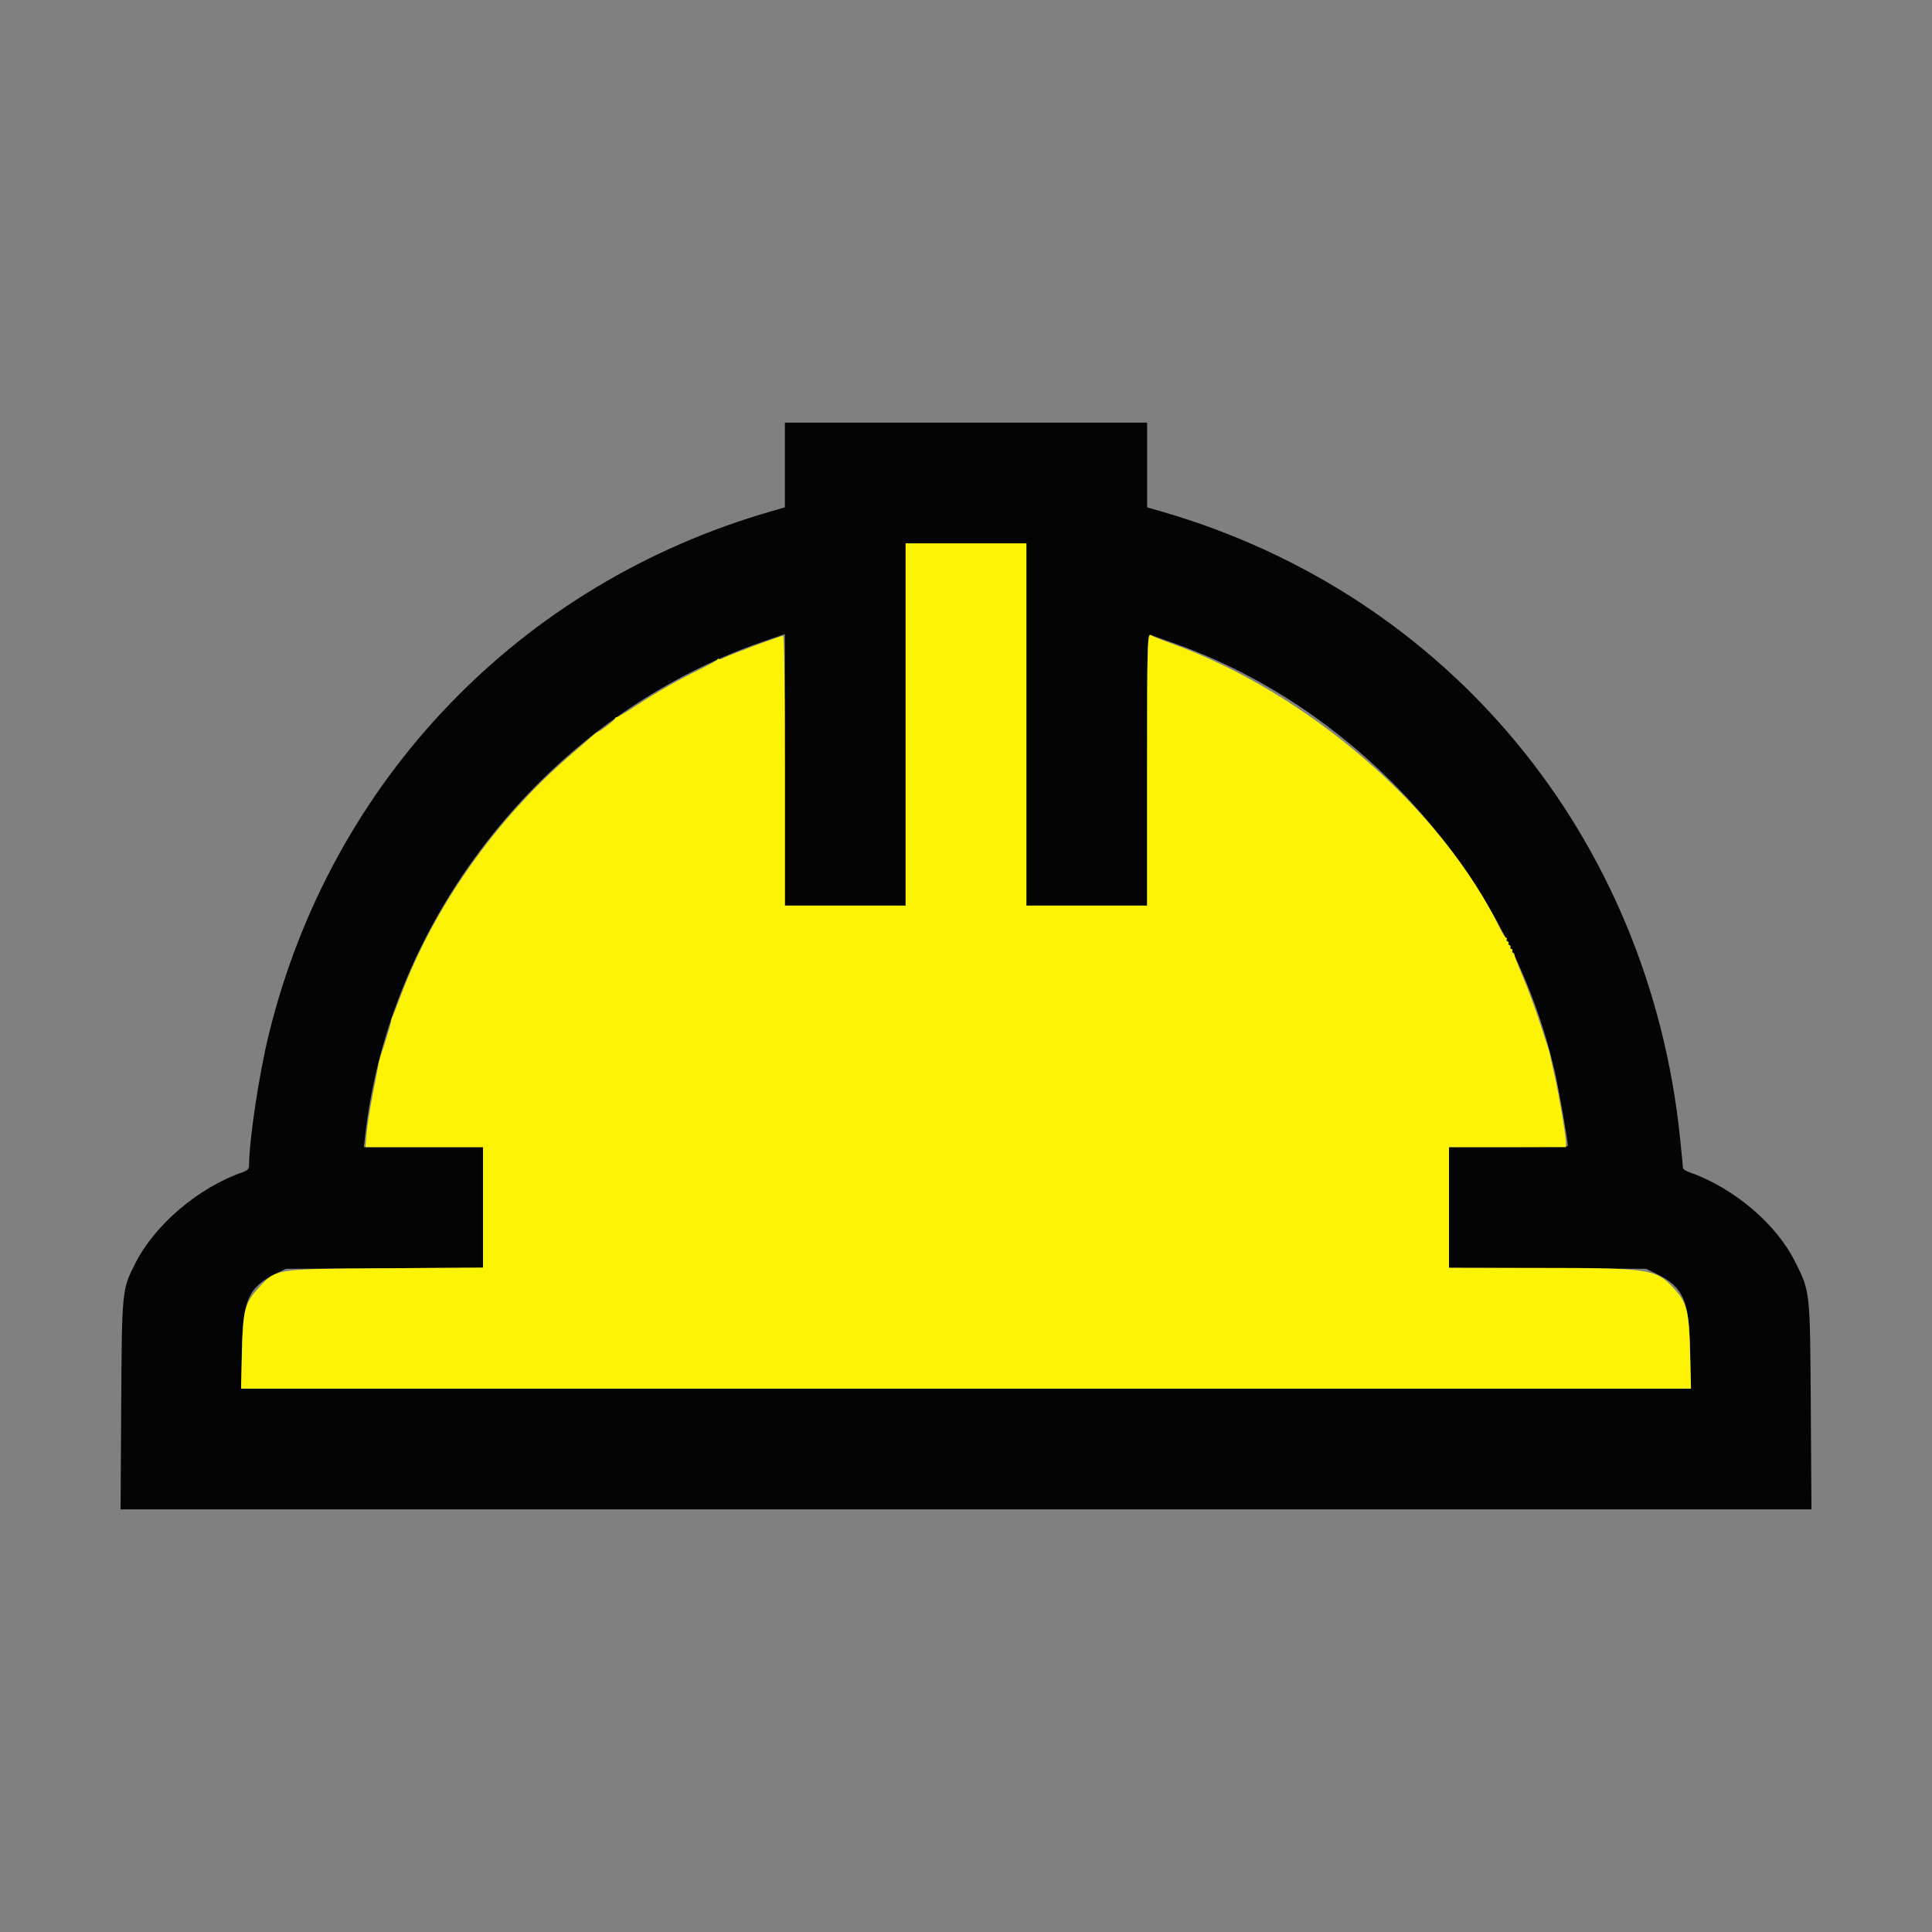 <svg id="svg" version="1.1" xmlns="http://www.w3.org/2000/svg" xmlns:xlink="http://www.w3.org/1999/xlink" width="400" height="400" viewBox="0, 0, 400,400"><rect x="0" y="0" width="400" height="400" fill="#808080" stroke="none"/><g id="svgg"><path id="path0" d="M162.500 96.273 L 162.500 105.045 159.668 105.860 C 107.667 120.826,68.585 161.496,55.673 214.079 C 53.635 222.381,51.572 236.062,51.564 241.329 C 51.563 241.992,51.229 242.344,50.293 242.668 C 41.127 245.844,32.070 253.528,27.995 261.586 C 25.245 267.023,25.240 267.081,25.095 290.918 L 24.963 312.500 200.003 312.500 L 375.043 312.500 374.905 291.113 C 374.751 267.118,374.789 267.471,371.619 261.155 C 367.672 253.289,358.835 245.853,349.617 242.639 C 348.968 242.413,348.438 242.038,348.438 241.806 C 348.438 241.574,348.170 238.796,347.842 235.633 C 341.379 173.184,299.779 122.969,240.332 105.860 L 237.500 105.045 237.500 96.273 L 237.500 87.500 200.000 87.500 L 162.500 87.500 162.500 96.273 M212.500 150.000 L 212.500 187.500 225.000 187.500 L 237.500 187.500 237.500 159.333 C 237.500 132.664,237.536 131.181,238.184 131.440 C 238.560 131.590,240.625 132.329,242.773 133.082 C 281.540 146.661,312.677 181.604,321.899 221.875 C 322.778 225.716,324.609 236.122,324.609 237.279 C 324.609 237.400,319.072 237.500,312.305 237.500 L 300.000 237.500 300.000 249.984 L 300.000 262.467 320.410 262.581 L 340.820 262.695 343.056 263.793 C 348.508 266.470,349.754 269.333,349.932 279.590 L 350.069 287.500 200.006 287.500 L 49.942 287.500 50.069 279.590 C 50.234 269.272,51.447 266.493,56.969 263.781 L 59.180 262.695 79.590 262.581 L 100.000 262.467 100.000 249.984 L 100.000 237.500 87.667 237.500 L 75.334 237.500 75.586 235.254 C 80.724 189.296,113.943 148.023,158.029 132.822 L 162.500 131.280 162.500 159.390 L 162.500 187.500 175.000 187.500 L 187.500 187.500 187.500 150.000 L 187.500 112.500 200.000 112.500 L 212.500 112.500 212.500 150.000 " stroke="none" fill="#040404" fill-rule="evenodd"></path><path id="path1" d="M187.500 150.000 L 187.500 187.500 175.000 187.500 L 162.500 187.500 162.500 159.570 C 162.500 141.402,162.365 131.641,162.113 131.641 C 161.598 131.641,151.268 135.487,149.902 136.188 C 149.312 136.491,148.825 136.602,148.822 136.436 C 148.819 136.269,148.687 136.321,148.529 136.550 C 148.371 136.780,146.836 137.655,145.117 138.494 C 140.293 140.849,136.216 143.162,131.887 145.999 C 129.711 147.425,127.798 148.558,127.637 148.515 C 127.476 148.472,127.344 148.583,127.344 148.762 C 127.344 149.069,124.444 151.309,123.651 151.614 C 123.445 151.693,122.907 152.109,122.454 152.539 C 122.001 152.969,120.001 154.720,118.011 156.430 C 102.678 169.606,89.841 187.813,83.019 206.059 C 82.216 208.205,81.451 210.137,81.319 210.352 C 81.186 210.566,81.025 211.094,80.962 211.523 C 80.855 212.242,79.538 216.596,79.011 217.969 C 78.888 218.291,78.752 218.730,78.711 218.945 C 78.669 219.160,78.593 219.424,78.543 219.531 C 78.492 219.639,78.401 220.078,78.341 220.508 C 78.281 220.938,77.764 223.640,77.192 226.514 C 76.621 229.388,76.044 233.036,75.910 234.620 L 75.667 237.500 87.833 237.500 L 100.000 237.500 100.000 249.975 L 100.000 262.449 79.980 262.580 C 56.661 262.733,57.194 262.652,53.578 266.608 C 50.677 269.782,50.323 271.141,50.099 279.980 L 49.907 287.500 200.004 287.500 L 350.101 287.500 349.903 279.980 C 349.674 271.310,349.276 269.725,346.592 266.794 C 342.850 262.707,341.601 262.518,318.262 262.508 L 300.000 262.500 300.000 250.000 L 300.000 237.500 312.109 237.500 L 324.219 237.500 324.219 236.621 C 324.219 235.230,322.735 226.507,321.826 222.550 C 321.370 220.568,320.956 218.682,320.905 218.359 C 320.853 218.037,320.714 217.510,320.595 217.188 C 320.476 216.865,319.641 214.330,318.739 211.553 C 317.838 208.777,316.310 204.646,315.343 202.374 C 314.377 200.101,313.576 198.022,313.564 197.754 C 313.552 197.485,313.385 197.266,313.193 197.266 C 313.001 197.266,312.953 197.090,313.086 196.875 C 313.219 196.660,313.131 196.484,312.891 196.484 C 312.650 196.484,312.563 196.309,312.695 196.094 C 312.828 195.879,312.740 195.703,312.500 195.703 C 312.260 195.703,312.172 195.527,312.305 195.313 C 312.437 195.098,312.350 194.922,312.109 194.922 C 311.869 194.922,311.781 194.746,311.914 194.531 C 312.047 194.316,312.004 194.141,311.820 194.141 C 311.635 194.141,311.081 193.306,310.588 192.285 C 298.584 167.429,270.694 143.287,242.244 133.124 C 240.387 132.461,238.675 131.769,238.441 131.587 C 237.552 130.899,237.500 132.463,237.500 159.635 L 237.500 187.500 225.000 187.500 L 212.500 187.500 212.500 150.000 L 212.500 112.500 200.000 112.500 L 187.500 112.500 187.500 150.000 " stroke="none" fill="#fcf404" fill-rule="evenodd"></path></g></svg>